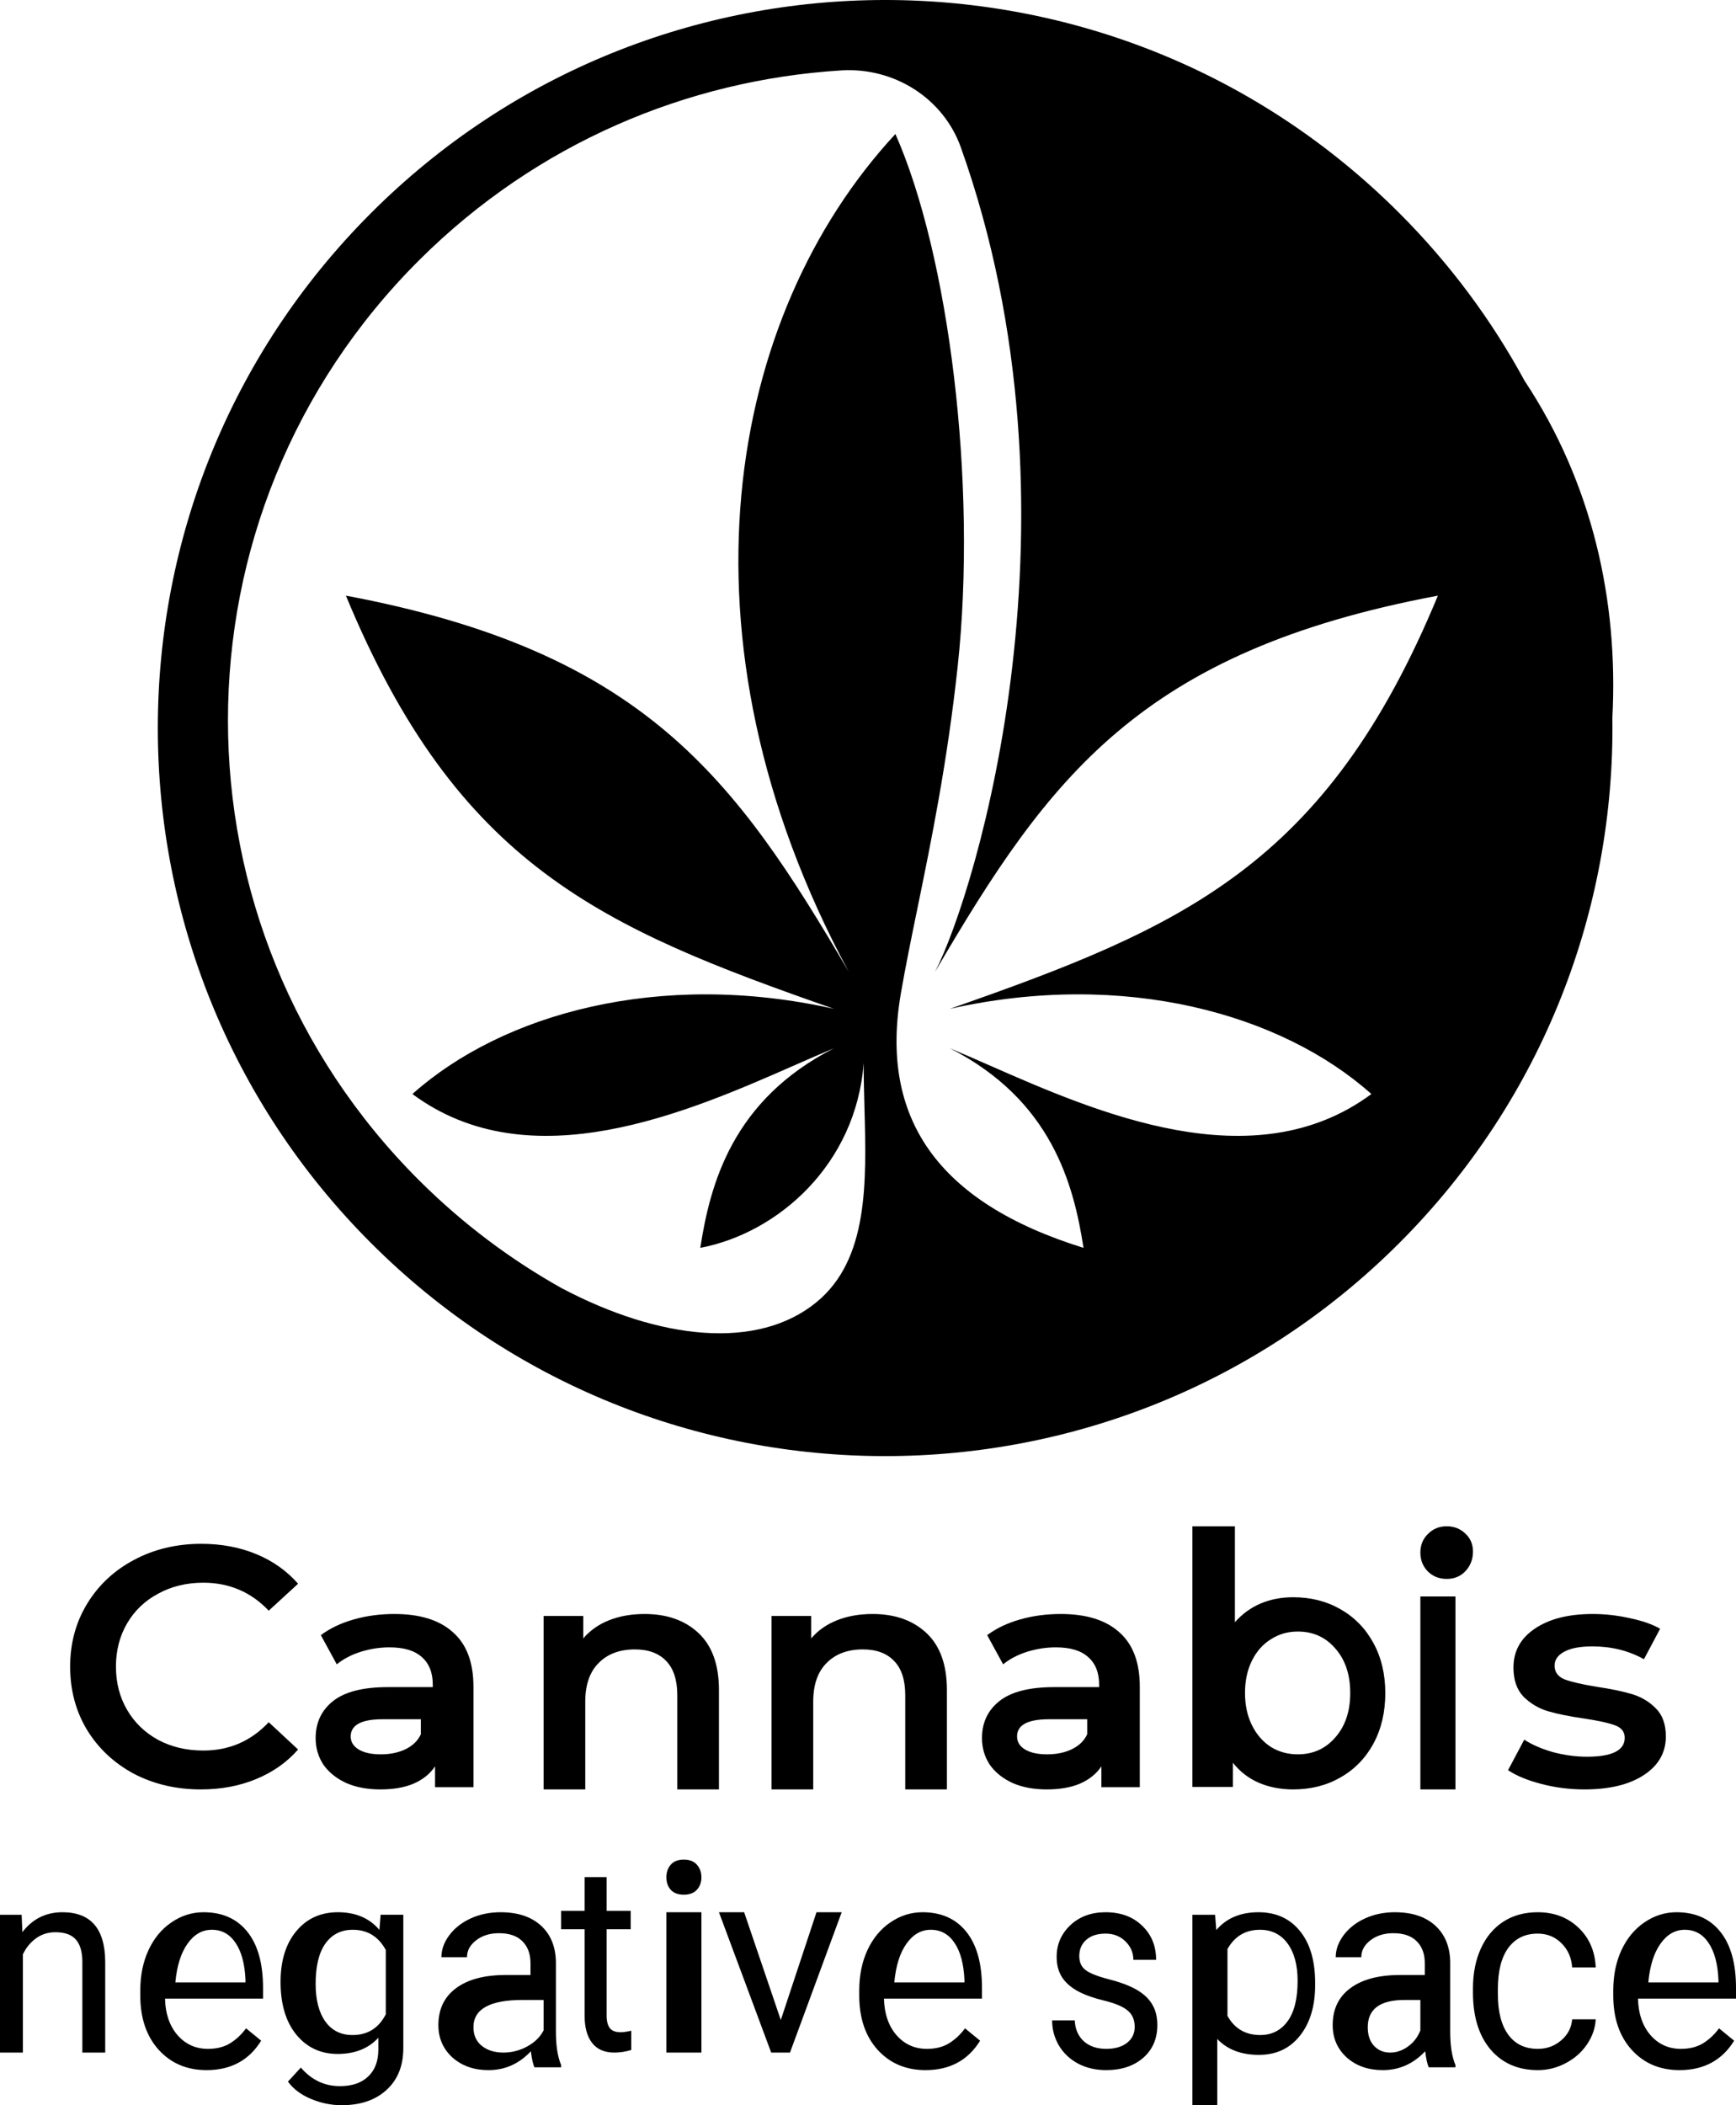 <svg width="99" height="120" viewBox="0 0 99 120" fill="none" xmlns="http://www.w3.org/2000/svg">
    <path d="M11.457 102C10.048 102 8.772 101.701 7.629 101.105C6.499 100.496 5.608 99.66 4.957 98.597C4.319 97.534 4 96.335 4 95C4 93.665 4.326 92.466 4.977 91.403C5.628 90.34 6.519 89.51 7.649 88.914C8.792 88.305 10.068 88 11.477 88C12.62 88 13.664 88.195 14.607 88.583C15.551 88.972 16.349 89.536 17 90.275L15.325 91.811C14.315 90.748 13.072 90.217 11.597 90.217C10.64 90.217 9.782 90.424 9.025 90.839C8.267 91.241 7.675 91.805 7.25 92.531C6.825 93.256 6.612 94.079 6.612 95C6.612 95.92 6.825 96.743 7.25 97.469C7.675 98.195 8.267 98.766 9.025 99.18C9.782 99.582 10.64 99.783 11.597 99.783C13.072 99.783 14.315 99.245 15.325 98.169L17 99.725C16.349 100.464 15.544 101.027 14.587 101.417C13.644 101.805 12.6 102 11.457 102Z"
          fill="currentColor"/>
    <path fill-rule="evenodd" clip-rule="evenodd"
          d="M25.831 93.042C25.064 92.347 23.951 92 22.491 92C21.674 92 20.901 92.103 20.171 92.311C19.441 92.518 18.817 92.817 18.297 93.206L19.206 94.87C19.577 94.566 20.029 94.328 20.561 94.157C21.105 93.987 21.656 93.901 22.212 93.901C23.029 93.901 23.641 94.084 24.049 94.45C24.47 94.815 24.68 95.339 24.68 96.022V96.168H22.12C20.697 96.168 19.651 96.436 18.983 96.972C18.328 97.497 18 98.197 18 99.075C18 99.636 18.148 100.141 18.445 100.592C18.755 101.031 19.188 101.378 19.744 101.634C20.301 101.878 20.951 102 21.693 102C22.435 102 23.066 101.89 23.585 101.671C24.117 101.439 24.526 101.11 24.81 100.684V101.872H27V96.15C27 94.761 26.61 93.725 25.831 93.042ZM23.122 99.71C22.717 99.903 22.25 100 21.721 100C21.181 100 20.759 99.908 20.456 99.724C20.152 99.54 20 99.292 20 98.979C20 98.326 20.608 98 21.823 98H24V98.855C23.831 99.223 23.539 99.508 23.122 99.71Z"
          fill="currentColor"/>
    <path d="M36.76 92C38.041 92 39.067 92.364 39.84 93.092C40.613 93.821 41 94.901 41 96.333V102H38.624V96.63C38.624 95.765 38.414 95.117 37.996 94.685C37.578 94.241 36.982 94.019 36.209 94.019C35.335 94.019 34.644 94.278 34.137 94.796C33.63 95.302 33.376 96.037 33.376 97V102H31V92.111H33.262V93.389C33.655 92.932 34.15 92.586 34.745 92.352C35.341 92.118 36.013 92 36.76 92Z"
          fill="currentColor"/>
    <path d="M49.761 92C51.041 92 52.067 92.364 52.84 93.092C53.613 93.821 54 94.901 54 96.333V102H51.624V96.63C51.624 95.765 51.414 95.117 50.996 94.685C50.578 94.241 49.982 94.019 49.209 94.019C48.335 94.019 47.644 94.278 47.137 94.796C46.63 95.302 46.376 96.037 46.376 97V102H44V92.111H46.262V93.389C46.655 92.932 47.15 92.586 47.745 92.352C48.341 92.118 49.013 92 49.761 92Z"
          fill="currentColor"/>
    <path fill-rule="evenodd" clip-rule="evenodd"
          d="M63.831 93.042C63.064 92.347 61.95 92 60.491 92C59.674 92 58.901 92.103 58.171 92.311C57.441 92.518 56.816 92.817 56.297 93.206L57.206 94.87C57.577 94.566 58.029 94.328 58.561 94.157C59.105 93.987 59.656 93.901 60.212 93.901C61.029 93.901 61.641 94.084 62.049 94.45C62.47 94.815 62.68 95.339 62.68 96.022V96.168H60.12C58.697 96.168 57.651 96.436 56.983 96.972C56.328 97.497 56 98.197 56 99.075C56 99.636 56.148 100.141 56.445 100.592C56.755 101.031 57.188 101.378 57.744 101.634C58.301 101.878 58.95 102 59.693 102C60.435 102 61.066 101.89 61.586 101.671C62.117 101.439 62.526 101.11 62.81 100.684V101.872H65V96.15C65 94.761 64.61 93.725 63.831 93.042ZM61.122 99.71C60.717 99.903 60.25 100 59.721 100C59.181 100 58.76 99.908 58.456 99.724C58.152 99.54 58 99.292 58 98.979C58 98.326 58.608 98 59.823 98H62V98.855C61.831 99.223 61.539 99.508 61.122 99.71Z"
          fill="currentColor"/>
    <path fill-rule="evenodd" clip-rule="evenodd"
          d="M76.439 91.726C75.65 91.272 74.751 91.045 73.742 91.045C73.07 91.045 72.449 91.166 71.88 91.406C71.324 91.646 70.839 92 70.424 92.467V87H68V101.86H70.308V100.478C70.709 100.985 71.201 101.365 71.783 101.619C72.378 101.873 73.031 102 73.742 102C74.751 102 75.65 101.773 76.439 101.319C77.241 100.865 77.868 100.224 78.32 99.397C78.774 98.556 79 97.594 79 96.513C79 95.431 78.774 94.477 78.32 93.649C77.868 92.821 77.241 92.18 76.439 91.726ZM76.148 99.036C75.593 99.679 74.88 100 74.01 100C73.442 100 72.931 99.86 72.476 99.58C72.022 99.287 71.662 98.875 71.397 98.344C71.133 97.813 71 97.198 71 96.5C71 95.801 71.133 95.186 71.397 94.656C71.662 94.125 72.022 93.719 72.476 93.44C72.931 93.147 73.442 93 74.01 93C74.88 93 75.593 93.321 76.148 93.964C76.716 94.607 77 95.452 77 96.5C77 97.548 76.716 98.393 76.148 99.036Z"
          fill="currentColor"/>
    <path fill-rule="evenodd" clip-rule="evenodd"
          d="M81.431 89.58C81.719 89.861 82.075 90 82.5 90C82.937 90 83.294 89.853 83.569 89.561C83.856 89.254 84 88.88 84 88.44C84 88.026 83.856 87.687 83.569 87.42C83.281 87.14 82.925 87 82.5 87C82.075 87 81.719 87.147 81.431 87.44C81.144 87.72 81 88.073 81 88.5C81 88.927 81.144 89.287 81.431 89.58ZM83 91H81V102H83V91Z"
          fill="currentColor"/>
    <path d="M90.346 102C89.513 102 88.699 101.896 87.904 101.689C87.109 101.482 86.474 101.22 86 100.903L86.923 99.166C87.385 99.459 87.936 99.697 88.577 99.879C89.231 100.05 89.872 100.135 90.5 100.135C91.936 100.135 92.654 99.776 92.654 99.056C92.654 98.716 92.468 98.478 92.096 98.344C91.737 98.209 91.154 98.081 90.346 97.96C89.5 97.838 88.808 97.698 88.269 97.539C87.744 97.381 87.282 97.106 86.885 96.717C86.5 96.314 86.308 95.76 86.308 95.053C86.308 94.127 86.712 93.389 87.519 92.841C88.34 92.28 89.442 92 90.827 92C91.532 92 92.237 92.079 92.942 92.237C93.648 92.384 94.224 92.585 94.673 92.841L93.75 94.578C92.878 94.09 91.898 93.847 90.808 93.847C90.103 93.847 89.564 93.95 89.192 94.157C88.834 94.352 88.654 94.615 88.654 94.943C88.654 95.309 88.846 95.571 89.231 95.73C89.629 95.876 90.237 96.016 91.058 96.15C91.878 96.272 92.552 96.412 93.077 96.57C93.603 96.729 94.051 96.997 94.423 97.374C94.808 97.753 95 98.288 95 98.983C95 99.897 94.583 100.629 93.75 101.177C92.917 101.726 91.782 102 90.346 102Z"
          fill="currentColor"/>
    <path d="M1.234 109.145L1.276 110.133C1.859 109.378 2.62 109 3.561 109C5.173 109 5.986 109.936 6 111.809V117H4.696V111.802C4.691 111.236 4.564 110.817 4.315 110.546C4.071 110.275 3.687 110.14 3.166 110.14C2.743 110.14 2.371 110.256 2.052 110.488C1.732 110.721 1.483 111.025 1.304 111.403V117H0V109.145H1.234Z"
          fill="currentColor"/>
    <path fill-rule="evenodd" clip-rule="evenodd"
          d="M9.052 116.845C9.754 117.615 10.664 118 11.782 118C13.165 118 14.202 117.441 14.893 116.323L14.032 115.617C13.772 115.971 13.47 116.254 13.124 116.468C12.778 116.682 12.357 116.788 11.858 116.788C11.157 116.788 10.577 116.526 10.12 116.002C9.667 115.473 9.431 114.78 9.411 113.925H15V113.308C15 111.922 14.703 110.859 14.108 110.115C13.513 109.372 12.679 109 11.607 109C10.951 109 10.341 109.193 9.777 109.578C9.217 109.957 8.78 110.487 8.465 111.166C8.155 111.839 8 112.607 8 113.468V113.741C8 115.035 8.351 116.07 9.052 116.845ZM10.694 110.794C11.068 110.264 11.53 110 12.081 110C12.652 110 13.105 110.252 13.439 110.755C13.774 111.252 13.961 111.954 14 112.864V113H10C10.089 112.051 10.32 111.316 10.694 110.794Z"
          fill="currentColor"/>
    <path fill-rule="evenodd" clip-rule="evenodd"
          d="M16.896 110.08C16.299 110.795 16 111.76 16 112.974C16 114.241 16.299 115.242 16.896 115.976C17.499 116.71 18.285 117.078 19.255 117.078C20.235 117.078 21.009 116.77 21.576 116.156V116.826C21.576 117.488 21.381 118.001 20.993 118.366C20.61 118.731 20.074 118.913 19.385 118.913C18.507 118.913 17.764 118.56 17.156 117.855L16.421 118.654C16.723 119.071 17.159 119.4 17.731 119.64C18.303 119.88 18.887 120 19.485 120C20.557 120 21.41 119.71 22.043 119.129C22.681 118.548 23 117.754 23 116.746V109.144H21.706L21.637 110.008C21.07 109.336 20.281 109 19.27 109C18.285 109 17.493 109.36 16.896 110.08ZM18.553 115.228C18.184 114.708 18 113.995 18 113.089C18 112.069 18.187 111.3 18.561 110.78C18.935 110.26 19.454 110 20.118 110C20.954 110 21.582 110.384 22 111.151V114.819C21.597 115.606 20.964 116 20.103 116C19.439 116 18.922 115.743 18.553 115.228Z"
          fill="currentColor"/>
    <path fill-rule="evenodd" clip-rule="evenodd"
          d="M30.275 116.925C30.328 117.363 30.396 117.668 30.479 117.84H32V117.711C31.801 117.24 31.702 116.607 31.702 115.81V111.815C31.681 110.939 31.394 110.252 30.84 109.754C30.286 109.252 29.52 109 28.543 109C27.926 109 27.359 109.118 26.842 109.353C26.33 109.588 25.922 109.909 25.619 110.315C25.321 110.717 25.172 111.134 25.172 111.567H26.631C26.631 111.187 26.805 110.863 27.156 110.597C27.506 110.329 27.939 110.195 28.457 110.195C29.047 110.195 29.494 110.351 29.797 110.66C30.1 110.965 30.252 111.377 30.252 111.896V112.578H28.841C27.623 112.578 26.677 112.829 26.003 113.332C25.334 113.829 25 114.53 25 115.433C25 116.177 25.267 116.791 25.8 117.278C26.338 117.759 27.025 118 27.861 118C28.797 118 29.601 117.641 30.275 116.925ZM30.068 116.649C29.639 116.883 29.186 117 28.707 117C28.207 117 27.797 116.873 27.478 116.618C27.159 116.362 27 116.008 27 115.555C27 114.518 27.935 114 29.804 114H31V115.734C30.808 116.109 30.497 116.414 30.068 116.649Z"
          fill="currentColor"/>
    <path d="M34.594 107V108.921H35.966V109.969H34.594V114.889C34.594 115.206 34.655 115.446 34.778 115.607C34.9 115.763 35.108 115.841 35.402 115.841C35.547 115.841 35.746 115.812 36 115.754V116.853C35.669 116.951 35.348 117 35.036 117C34.474 117 34.051 116.817 33.766 116.45C33.48 116.083 33.338 115.563 33.338 114.889V109.969H32V108.921H33.338V107H34.594Z"
          fill="currentColor"/>
    <path fill-rule="evenodd" clip-rule="evenodd"
          d="M38.247 106.293C38.082 106.488 38 106.727 38 107.01C38 107.293 38.082 107.528 38.247 107.717C38.417 107.906 38.667 108 38.995 108C39.324 108 39.574 107.906 39.744 107.717C39.915 107.528 40 107.293 40 107.01C40 106.727 39.915 106.488 39.744 106.293C39.574 106.098 39.324 106 38.995 106C38.667 106 38.417 106.098 38.247 106.293ZM38 117H40V109H38V117Z"
          fill="currentColor"/>
    <path d="M44.527 115.144L46.563 109H48L45.051 117H43.979L41 109H42.437L44.527 115.144Z" fill="currentColor"/>
    <path fill-rule="evenodd" clip-rule="evenodd"
          d="M50.052 116.845C50.754 117.615 51.664 118 52.782 118C54.165 118 55.202 117.441 55.893 116.323L55.032 115.617C54.772 115.971 54.47 116.254 54.124 116.468C53.779 116.682 53.357 116.788 52.858 116.788C52.157 116.788 51.577 116.526 51.12 116.002C50.667 115.473 50.431 114.78 50.411 113.925H56V113.308C56 111.922 55.703 110.859 55.108 110.115C54.513 109.372 53.679 109 52.607 109C51.951 109 51.341 109.193 50.777 109.578C50.218 109.957 49.78 110.487 49.465 111.166C49.155 111.839 49 112.607 49 113.468V113.741C49 115.035 49.351 116.07 50.052 116.845ZM51.694 110.794C52.068 110.264 52.53 110 53.081 110C53.652 110 54.105 110.252 54.439 110.755C54.774 111.252 54.961 111.954 55 112.864V113H51C51.089 112.051 51.32 111.316 51.694 110.794Z"
          fill="currentColor"/>
    <path d="M64.709 115.537C64.709 115.136 64.577 114.826 64.312 114.607C64.052 114.382 63.593 114.19 62.937 114.029C62.286 113.869 61.767 113.677 61.381 113.452C61 113.227 60.716 112.96 60.53 112.649C60.349 112.34 60.258 111.971 60.258 111.543C60.258 110.832 60.519 110.23 61.04 109.738C61.565 109.246 62.235 109 63.049 109C63.905 109 64.598 109.254 65.128 109.762C65.663 110.27 65.93 110.92 65.93 111.712H64.633C64.633 111.305 64.481 110.955 64.179 110.66C63.881 110.366 63.505 110.219 63.049 110.219C62.579 110.219 62.212 110.337 61.947 110.572C61.681 110.807 61.549 111.115 61.549 111.495C61.549 111.853 61.672 112.123 61.919 112.305C62.165 112.486 62.609 112.661 63.251 112.826C63.898 112.992 64.421 113.19 64.821 113.419C65.221 113.65 65.517 113.928 65.707 114.254C65.903 114.575 66 114.968 66 115.433C66 116.208 65.731 116.831 65.191 117.302C64.651 117.767 63.951 118 63.091 118C62.486 118 61.951 117.877 61.486 117.631C61.021 117.385 60.656 117.043 60.391 116.604C60.13 116.16 60 115.682 60 115.168H61.291C61.314 115.666 61.486 116.061 61.807 116.356C62.133 116.645 62.56 116.788 63.091 116.788C63.579 116.788 63.97 116.676 64.263 116.452C64.561 116.222 64.709 115.917 64.709 115.537Z"
          fill="currentColor"/>
    <path fill-rule="evenodd" clip-rule="evenodd"
          d="M74.135 116.036C74.712 115.307 75 114.346 75 113.152V113.029C75 111.764 74.709 110.775 74.127 110.065C73.55 109.355 72.763 109 71.768 109C70.742 109 69.94 109.338 69.363 110.015L69.294 109.145H68V120H69.417V116.225C69.994 116.829 70.785 117.131 71.791 117.131C72.777 117.131 73.557 116.766 74.135 116.036ZM73.427 110.781C73.809 111.302 74 112.012 74 112.912C74 113.934 73.806 114.705 73.419 115.226C73.037 115.742 72.52 116 71.868 116C71.03 116 70.407 115.637 70 114.909V111.098C70.412 110.367 71.03 110 71.853 110C72.52 110 73.044 110.26 73.427 110.781Z"
          fill="currentColor"/>
    <path fill-rule="evenodd" clip-rule="evenodd"
          d="M81.275 116.925C81.328 117.363 81.396 117.668 81.48 117.84H83V117.711C82.801 117.24 82.702 116.607 82.702 115.81V111.815C82.681 110.939 82.393 110.252 81.84 109.754C81.286 109.252 80.52 109 79.543 109C78.926 109 78.359 109.118 77.842 109.353C77.33 109.588 76.922 109.909 76.619 110.315C76.322 110.717 76.172 111.134 76.172 111.567H77.631C77.631 111.187 77.806 110.863 78.156 110.597C78.505 110.329 78.94 110.195 79.457 110.195C80.047 110.195 80.494 110.351 80.797 110.66C81.1 110.965 81.252 111.377 81.252 111.896V112.578H79.841C78.624 112.578 77.677 112.829 77.003 113.332C76.334 113.829 76 114.53 76 115.433C76 116.177 76.266 116.791 76.8 117.278C77.338 117.759 78.025 118 78.861 118C79.796 118 80.601 117.641 81.275 116.925ZM80.301 116.649C79.979 116.883 79.639 117 79.28 117C78.905 117 78.598 116.873 78.359 116.618C78.119 116.362 78 116.008 78 115.555C78 114.518 78.701 114 80.103 114H81V115.734C80.856 116.109 80.623 116.414 80.301 116.649Z"
          fill="currentColor"/>
    <path d="M87.7 116.788C88.206 116.788 88.649 116.628 89.027 116.307C89.406 115.987 89.616 115.586 89.657 115.104H91C90.974 115.602 90.811 116.075 90.509 116.524C90.207 116.973 89.803 117.332 89.296 117.599C88.794 117.866 88.263 118 87.7 118C86.569 118 85.668 117.607 84.998 116.821C84.333 116.029 84 114.949 84 113.581V113.332C84 112.486 84.149 111.735 84.445 111.078C84.742 110.42 85.167 109.909 85.72 109.545C86.277 109.182 86.934 109 87.692 109C88.623 109 89.395 109.292 90.01 109.874C90.629 110.457 90.959 111.214 91 112.144H89.657C89.616 111.583 89.411 111.123 89.043 110.765C88.679 110.401 88.23 110.219 87.692 110.219C86.97 110.219 86.41 110.492 86.011 111.038C85.617 111.577 85.42 112.361 85.42 113.388V113.668C85.42 114.668 85.617 115.438 86.011 115.978C86.405 116.519 86.968 116.788 87.7 116.788Z"
          fill="currentColor"/>
    <path fill-rule="evenodd" clip-rule="evenodd"
          d="M93.053 116.845C93.754 117.615 94.664 118 95.782 118C97.165 118 98.202 117.441 98.894 116.323L98.032 115.617C97.773 115.971 97.47 116.254 97.125 116.468C96.779 116.682 96.356 116.788 95.858 116.788C95.157 116.788 94.578 116.526 94.12 116.002C93.668 115.473 93.431 114.78 93.411 113.925H99V113.308C99 111.922 98.703 110.859 98.108 110.115C97.513 109.372 96.68 109 95.607 109C94.951 109 94.341 109.193 93.777 109.578C93.218 109.957 92.781 110.487 92.465 111.166C92.155 111.839 92 112.607 92 113.468V113.741C92 115.035 92.351 116.07 93.053 116.845ZM94.694 110.794C95.068 110.264 95.53 110 96.081 110C96.652 110 97.105 110.252 97.439 110.755C97.774 111.252 97.961 111.954 98 112.864V113H94C94.088 112.051 94.32 111.316 94.694 110.794Z"
          fill="currentColor"/>
    <path fill-rule="evenodd" clip-rule="evenodd"
          d="M79.808 12.155C82.706 15.053 85.081 18.275 86.942 21.703C90.813 27.545 92.301 34.262 91.95 40.92C92.1 51.733 88.055 62.594 79.808 70.845C63.61 87.052 37.347 87.052 21.148 70.845C4.951 54.638 4.95 28.362 21.148 12.155C37.347 -4.052 63.61 -4.052 79.808 12.155ZM47.968 4.014C39.213 4.556 30.613 8.153 23.923 14.811C9.359 29.307 9.359 52.807 23.923 67.303C26.394 69.763 29.125 71.802 32.028 73.427C37.626 76.382 43.213 76.984 46.57 74.22C49.533 71.781 49.415 67.423 49.297 63.103C49.275 62.26 49.252 61.42 49.252 60.595C48.827 66.355 44.382 70.287 39.936 71.13C40.501 67.478 41.772 62.703 47.558 59.753C46.877 60.035 46.138 60.36 45.35 60.705C39.234 63.392 30.24 67.342 23.519 62.361C28.646 57.786 37.61 55.276 47.558 57.505C34.291 52.869 26.105 49.358 19.726 33.953C36.69 37.137 41.912 44.301 48.404 55.398C38.101 36.295 41.481 17.968 51.063 7.639C54.108 14.522 55.743 27.515 54.615 37.98C54.022 43.475 53.101 47.964 52.317 51.786C51.957 53.541 51.626 55.156 51.368 56.663C50.169 63.686 53.414 68.532 61.79 71.13C61.225 67.478 59.955 62.703 54.168 59.753C54.849 60.035 55.589 60.36 56.376 60.705C62.492 63.392 71.486 67.342 78.207 62.361C73.08 57.786 64.116 55.276 54.168 57.505C67.436 52.869 75.621 49.358 82 33.953C65.037 37.137 59.814 44.301 53.322 55.398C55.696 50.807 62.21 29.207 54.796 8.405C53.795 5.595 50.992 3.836 48.001 4.012C47.99 4.013 47.979 4.014 47.968 4.014Z"
          fill="currentColor"/>
</svg>

